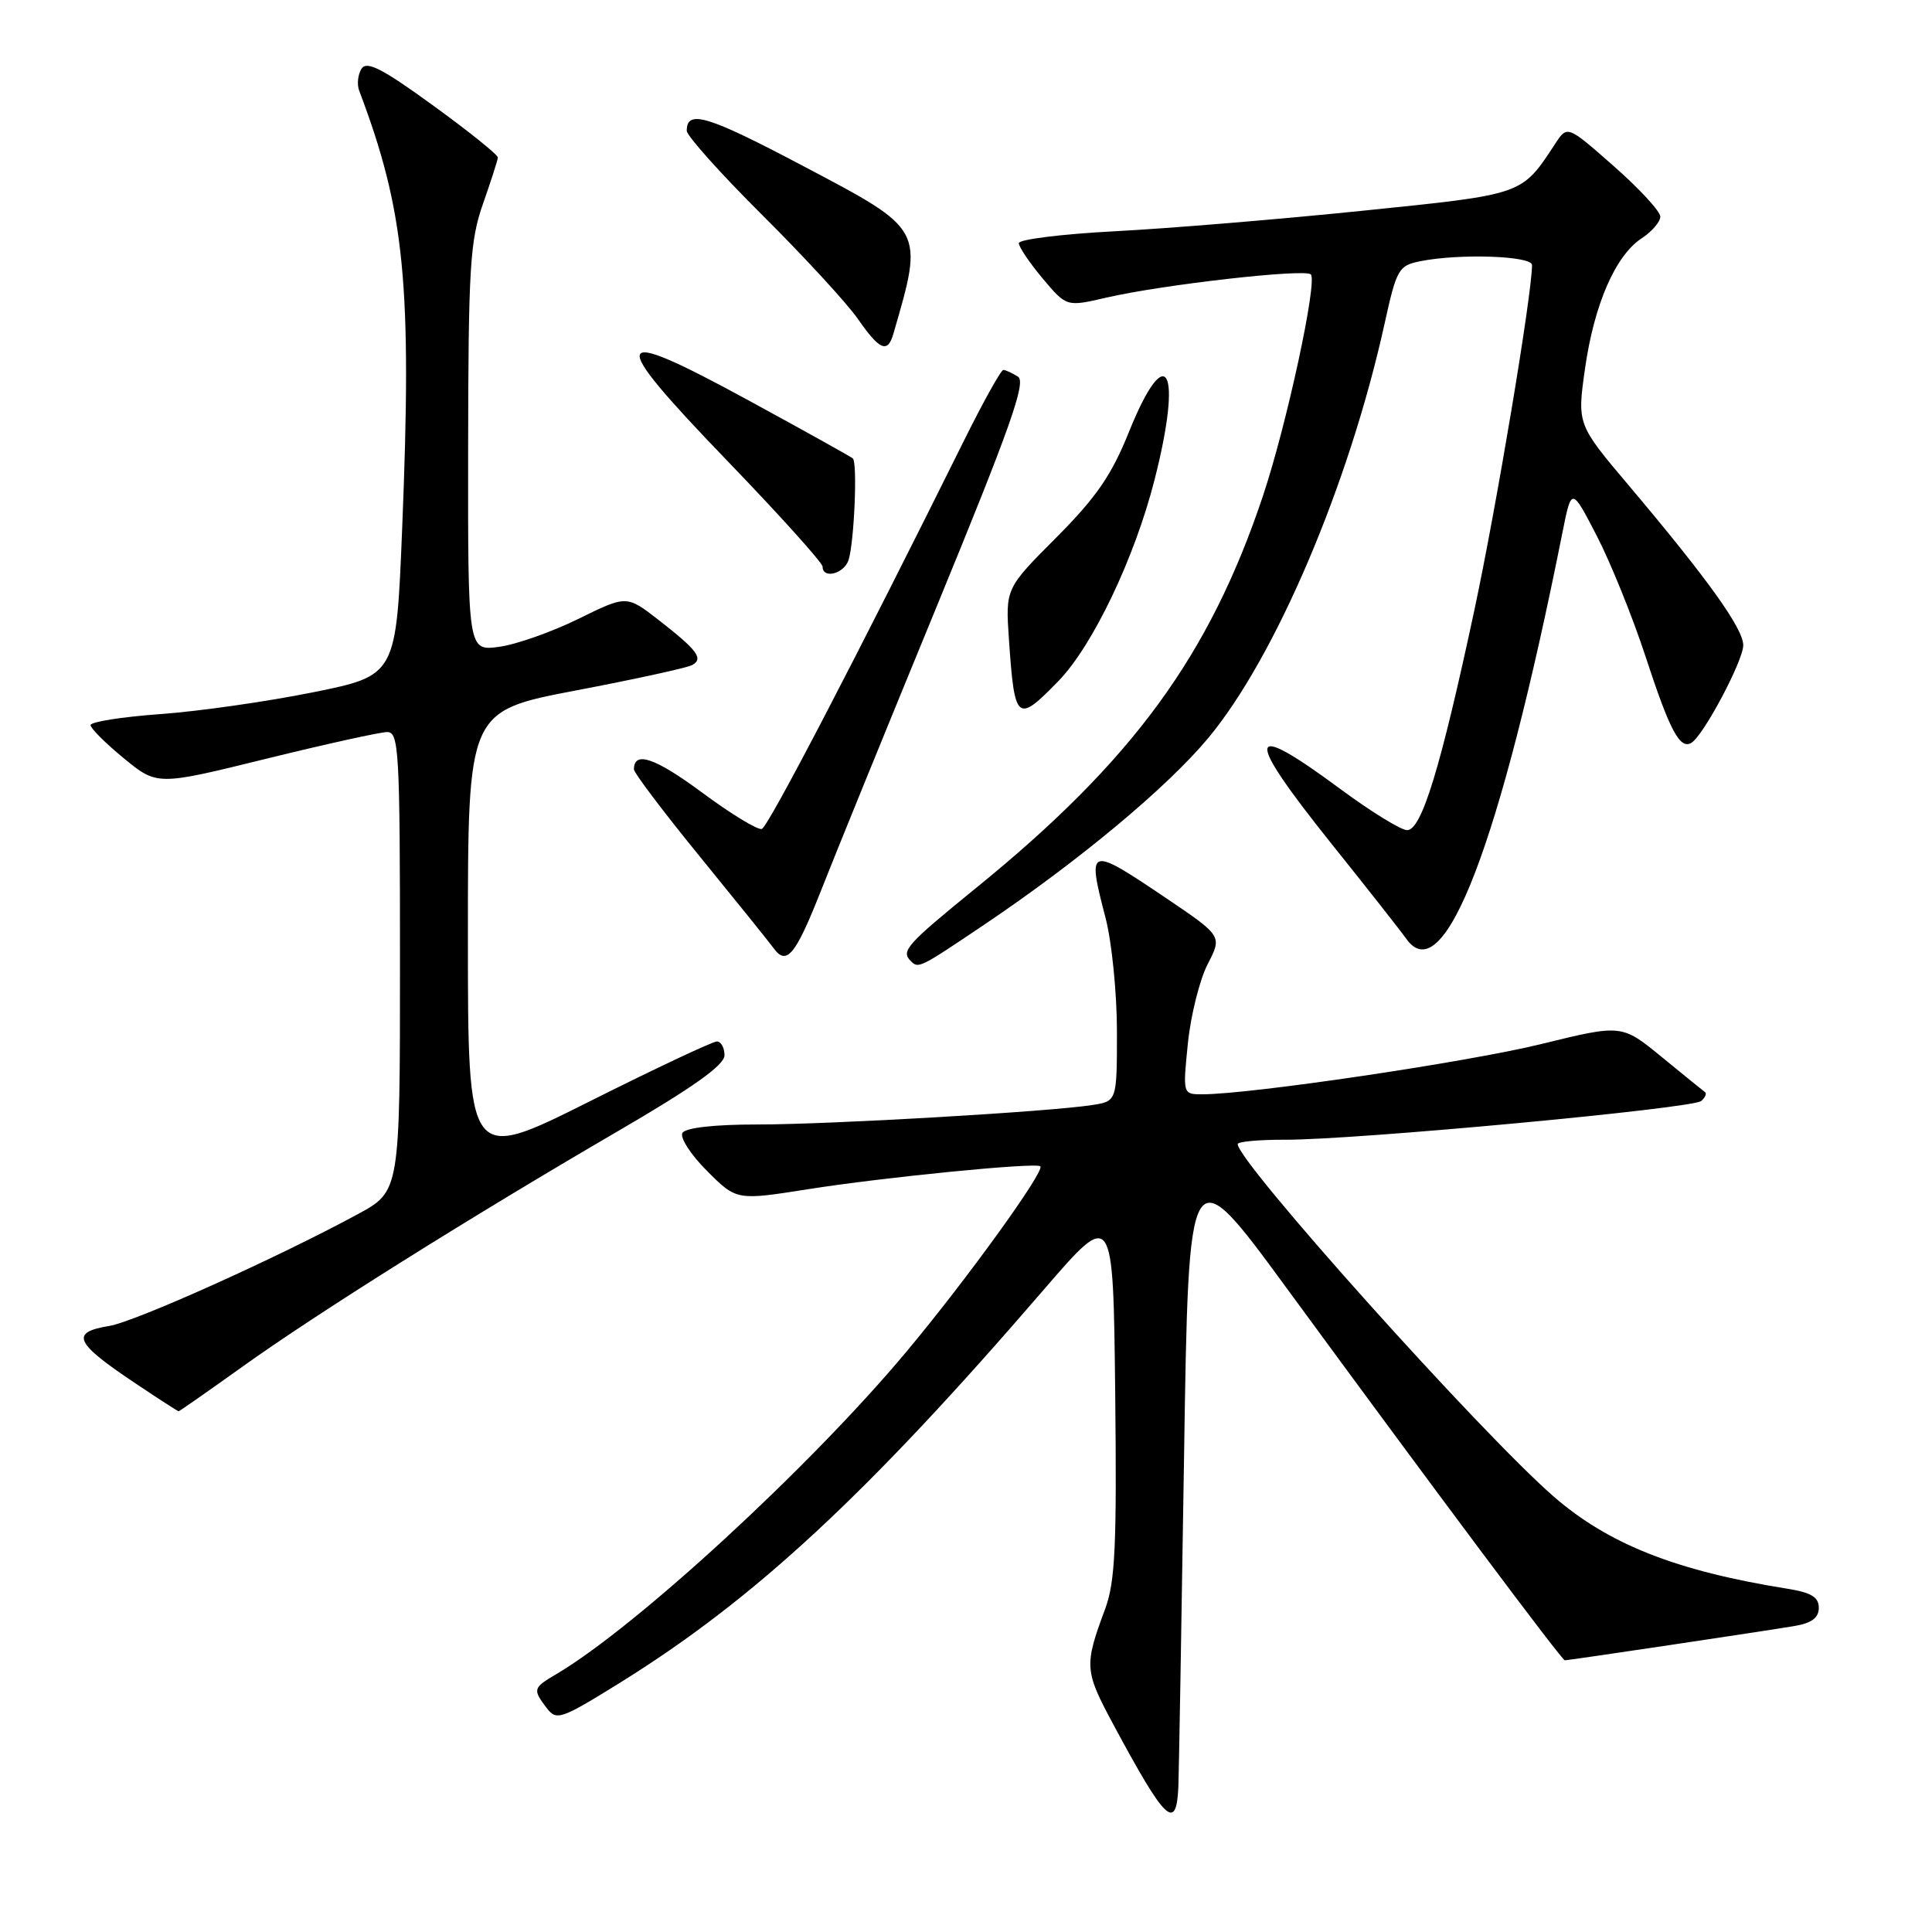 <?xml version="1.0" encoding="UTF-8" standalone="no"?>
<!DOCTYPE svg PUBLIC "-//W3C//DTD SVG 1.1//EN" "http://www.w3.org/Graphics/SVG/1.1/DTD/svg11.dtd" >
<svg xmlns="http://www.w3.org/2000/svg" xmlns:xlink="http://www.w3.org/1999/xlink" version="1.1" viewBox="0 0 256 256">
 <g >
 <path fill="currentColor"
d=" M 156.14 236.75 C 156.21 234.96 156.55 215.38 156.89 193.23 C 157.50 152.96 157.50 152.96 170.50 170.70 C 190.27 197.69 206.95 220.00 207.35 220.00 C 207.87 220.00 233.90 216.11 237.75 215.46 C 240.06 215.07 241.00 214.37 241.00 213.04 C 241.00 211.62 239.99 211.01 236.75 210.50 C 222.08 208.15 213.12 204.61 205.85 198.28 C 196.22 189.90 164.00 153.96 164.00 151.60 C 164.00 151.27 166.81 151.01 170.25 151.02 C 179.45 151.06 224.35 146.88 225.43 145.88 C 225.95 145.42 226.17 144.89 225.93 144.72 C 225.69 144.55 223.11 142.45 220.19 140.06 C 214.89 135.72 214.89 135.72 204.19 138.35 C 194.48 140.73 165.70 145.00 159.32 145.00 C 156.72 145.00 156.72 145.00 157.40 138.25 C 157.78 134.54 158.96 129.82 160.02 127.76 C 161.95 124.03 161.95 124.03 154.52 119.01 C 144.20 112.05 144.01 112.11 146.50 121.66 C 147.32 124.83 148.00 131.58 148.00 136.66 C 148.00 145.91 148.00 145.91 144.75 146.42 C 139.08 147.31 109.86 149.01 100.31 149.00 C 94.66 149.00 90.85 149.43 90.43 150.11 C 90.06 150.72 91.51 152.98 93.67 155.14 C 97.60 159.07 97.60 159.07 107.05 157.58 C 117.17 155.98 137.27 154.00 137.85 154.54 C 138.50 155.15 127.99 169.69 120.06 179.16 C 107.35 194.36 84.32 215.56 73.75 221.81 C 70.61 223.66 70.56 223.84 72.44 226.32 C 73.74 228.03 74.30 227.84 82.12 222.99 C 99.94 211.93 114.85 198.11 138.33 170.86 C 147.50 160.23 147.50 160.23 147.77 184.55 C 147.99 204.85 147.77 209.58 146.44 213.19 C 143.64 220.73 143.68 221.35 147.56 228.57 C 154.44 241.38 155.88 242.75 156.14 236.75 Z  M 32.10 181.11 C 41.94 174.06 62.20 161.35 81.75 149.96 C 91.87 144.07 96.00 141.13 96.00 139.83 C 96.00 138.82 95.54 138.00 94.99 138.00 C 94.43 138.00 86.78 141.60 77.99 146.01 C 62.00 154.01 62.00 154.01 62.00 124.12 C 62.00 94.23 62.00 94.23 76.25 91.50 C 84.09 90.01 91.04 88.49 91.70 88.13 C 93.26 87.28 92.44 86.18 87.27 82.15 C 83.03 78.86 83.03 78.86 76.63 82.01 C 73.11 83.74 68.38 85.41 66.12 85.71 C 62.00 86.26 62.00 86.26 62.03 59.38 C 62.06 35.42 62.28 31.90 64.00 27.00 C 65.06 23.98 65.95 21.21 65.97 20.87 C 65.99 20.52 62.13 17.42 57.39 13.98 C 50.64 9.07 48.60 8.03 47.90 9.11 C 47.42 9.88 47.28 11.18 47.59 12.00 C 53.66 28.05 54.60 37.65 53.29 70.00 C 52.50 89.50 52.50 89.50 41.50 91.73 C 35.45 92.95 26.34 94.26 21.25 94.62 C 16.16 94.99 12.00 95.65 12.00 96.08 C 12.00 96.51 13.99 98.49 16.41 100.48 C 20.83 104.10 20.83 104.10 35.23 100.55 C 43.15 98.60 50.39 97.00 51.31 97.00 C 52.86 97.00 53.00 99.56 53.00 127.42 C 53.00 157.85 53.00 157.85 47.40 160.89 C 36.67 166.70 17.88 175.15 14.45 175.70 C 9.25 176.55 9.88 177.92 17.99 183.33 C 21.00 185.35 23.56 187.00 23.67 187.00 C 23.78 187.00 27.57 184.35 32.10 181.11 Z  M 130.39 122.54 C 142.96 114.08 154.65 104.34 160.11 97.78 C 169.03 87.05 178.78 64.14 183.47 42.86 C 185.06 35.64 185.32 35.19 188.20 34.61 C 193.41 33.57 203.00 33.90 203.00 35.12 C 203.00 38.99 198.30 67.10 195.35 80.90 C 190.89 101.74 188.37 110.00 186.45 110.00 C 185.64 110.00 181.63 107.53 177.54 104.50 C 165.04 95.26 164.77 97.23 176.50 111.89 C 181.17 117.72 185.61 123.36 186.35 124.41 C 191.31 131.39 198.78 111.94 207.04 70.52 C 208.24 64.54 208.24 64.54 211.59 71.02 C 213.43 74.58 216.33 81.77 218.04 86.98 C 221.27 96.86 222.61 99.36 224.13 98.42 C 225.75 97.42 230.98 87.56 230.99 85.50 C 230.99 83.29 226.29 76.73 215.85 64.36 C 208.98 56.23 208.98 56.23 210.02 48.86 C 211.23 40.34 214.05 33.85 217.55 31.56 C 218.90 30.68 220.00 29.39 220.00 28.70 C 220.00 28.01 217.23 25.00 213.84 22.02 C 207.68 16.60 207.68 16.60 206.09 19.02 C 201.57 25.89 202.05 25.72 180.50 27.93 C 169.50 29.06 154.76 30.28 147.75 30.64 C 140.74 31.01 135.00 31.72 135.00 32.22 C 135.00 32.72 136.42 34.83 138.16 36.90 C 141.32 40.66 141.32 40.66 146.58 39.44 C 153.95 37.73 172.90 35.57 173.69 36.36 C 174.60 37.27 170.49 56.32 167.35 65.70 C 160.28 86.86 150.09 100.80 129.37 117.63 C 120.14 125.14 119.35 126.01 120.67 127.33 C 121.70 128.37 121.79 128.33 130.39 122.54 Z  M 108.82 117.93 C 110.64 113.29 117.57 96.29 124.21 80.14 C 133.88 56.60 136.00 50.61 134.89 49.91 C 134.12 49.43 133.25 49.02 132.95 49.02 C 132.64 49.01 130.33 53.16 127.80 58.25 C 113.50 87.08 101.80 109.54 100.95 109.84 C 100.42 110.02 96.85 107.85 93.02 105.01 C 86.79 100.40 84.00 99.45 84.00 101.95 C 84.00 102.41 87.94 107.62 92.75 113.52 C 97.56 119.42 101.95 124.87 102.50 125.63 C 104.23 128.02 105.41 126.58 108.82 117.93 Z  M 140.24 90.25 C 144.79 85.57 150.34 73.95 152.98 63.59 C 156.75 48.83 154.59 44.83 149.58 57.26 C 147.28 62.98 145.25 65.92 139.95 71.24 C 133.23 77.98 133.23 77.98 133.69 84.74 C 134.44 95.63 134.75 95.89 140.24 90.25 Z  M 112.44 74.20 C 113.19 71.81 113.64 61.28 113.00 60.74 C 112.72 60.50 106.50 57.04 99.16 53.04 C 80.70 42.99 80.23 44.31 96.35 61.04 C 103.31 68.26 109.00 74.58 109.00 75.09 C 109.00 76.76 111.86 76.03 112.44 74.20 Z  M 118.37 44.25 C 122.43 30.27 122.56 30.51 106.39 21.98 C 93.72 15.29 91.00 14.47 91.00 17.33 C 91.00 17.99 95.51 23.03 101.03 28.52 C 106.55 34.01 112.23 40.19 113.67 42.25 C 116.55 46.41 117.62 46.86 118.37 44.25 Z "/>
</g>
</svg>